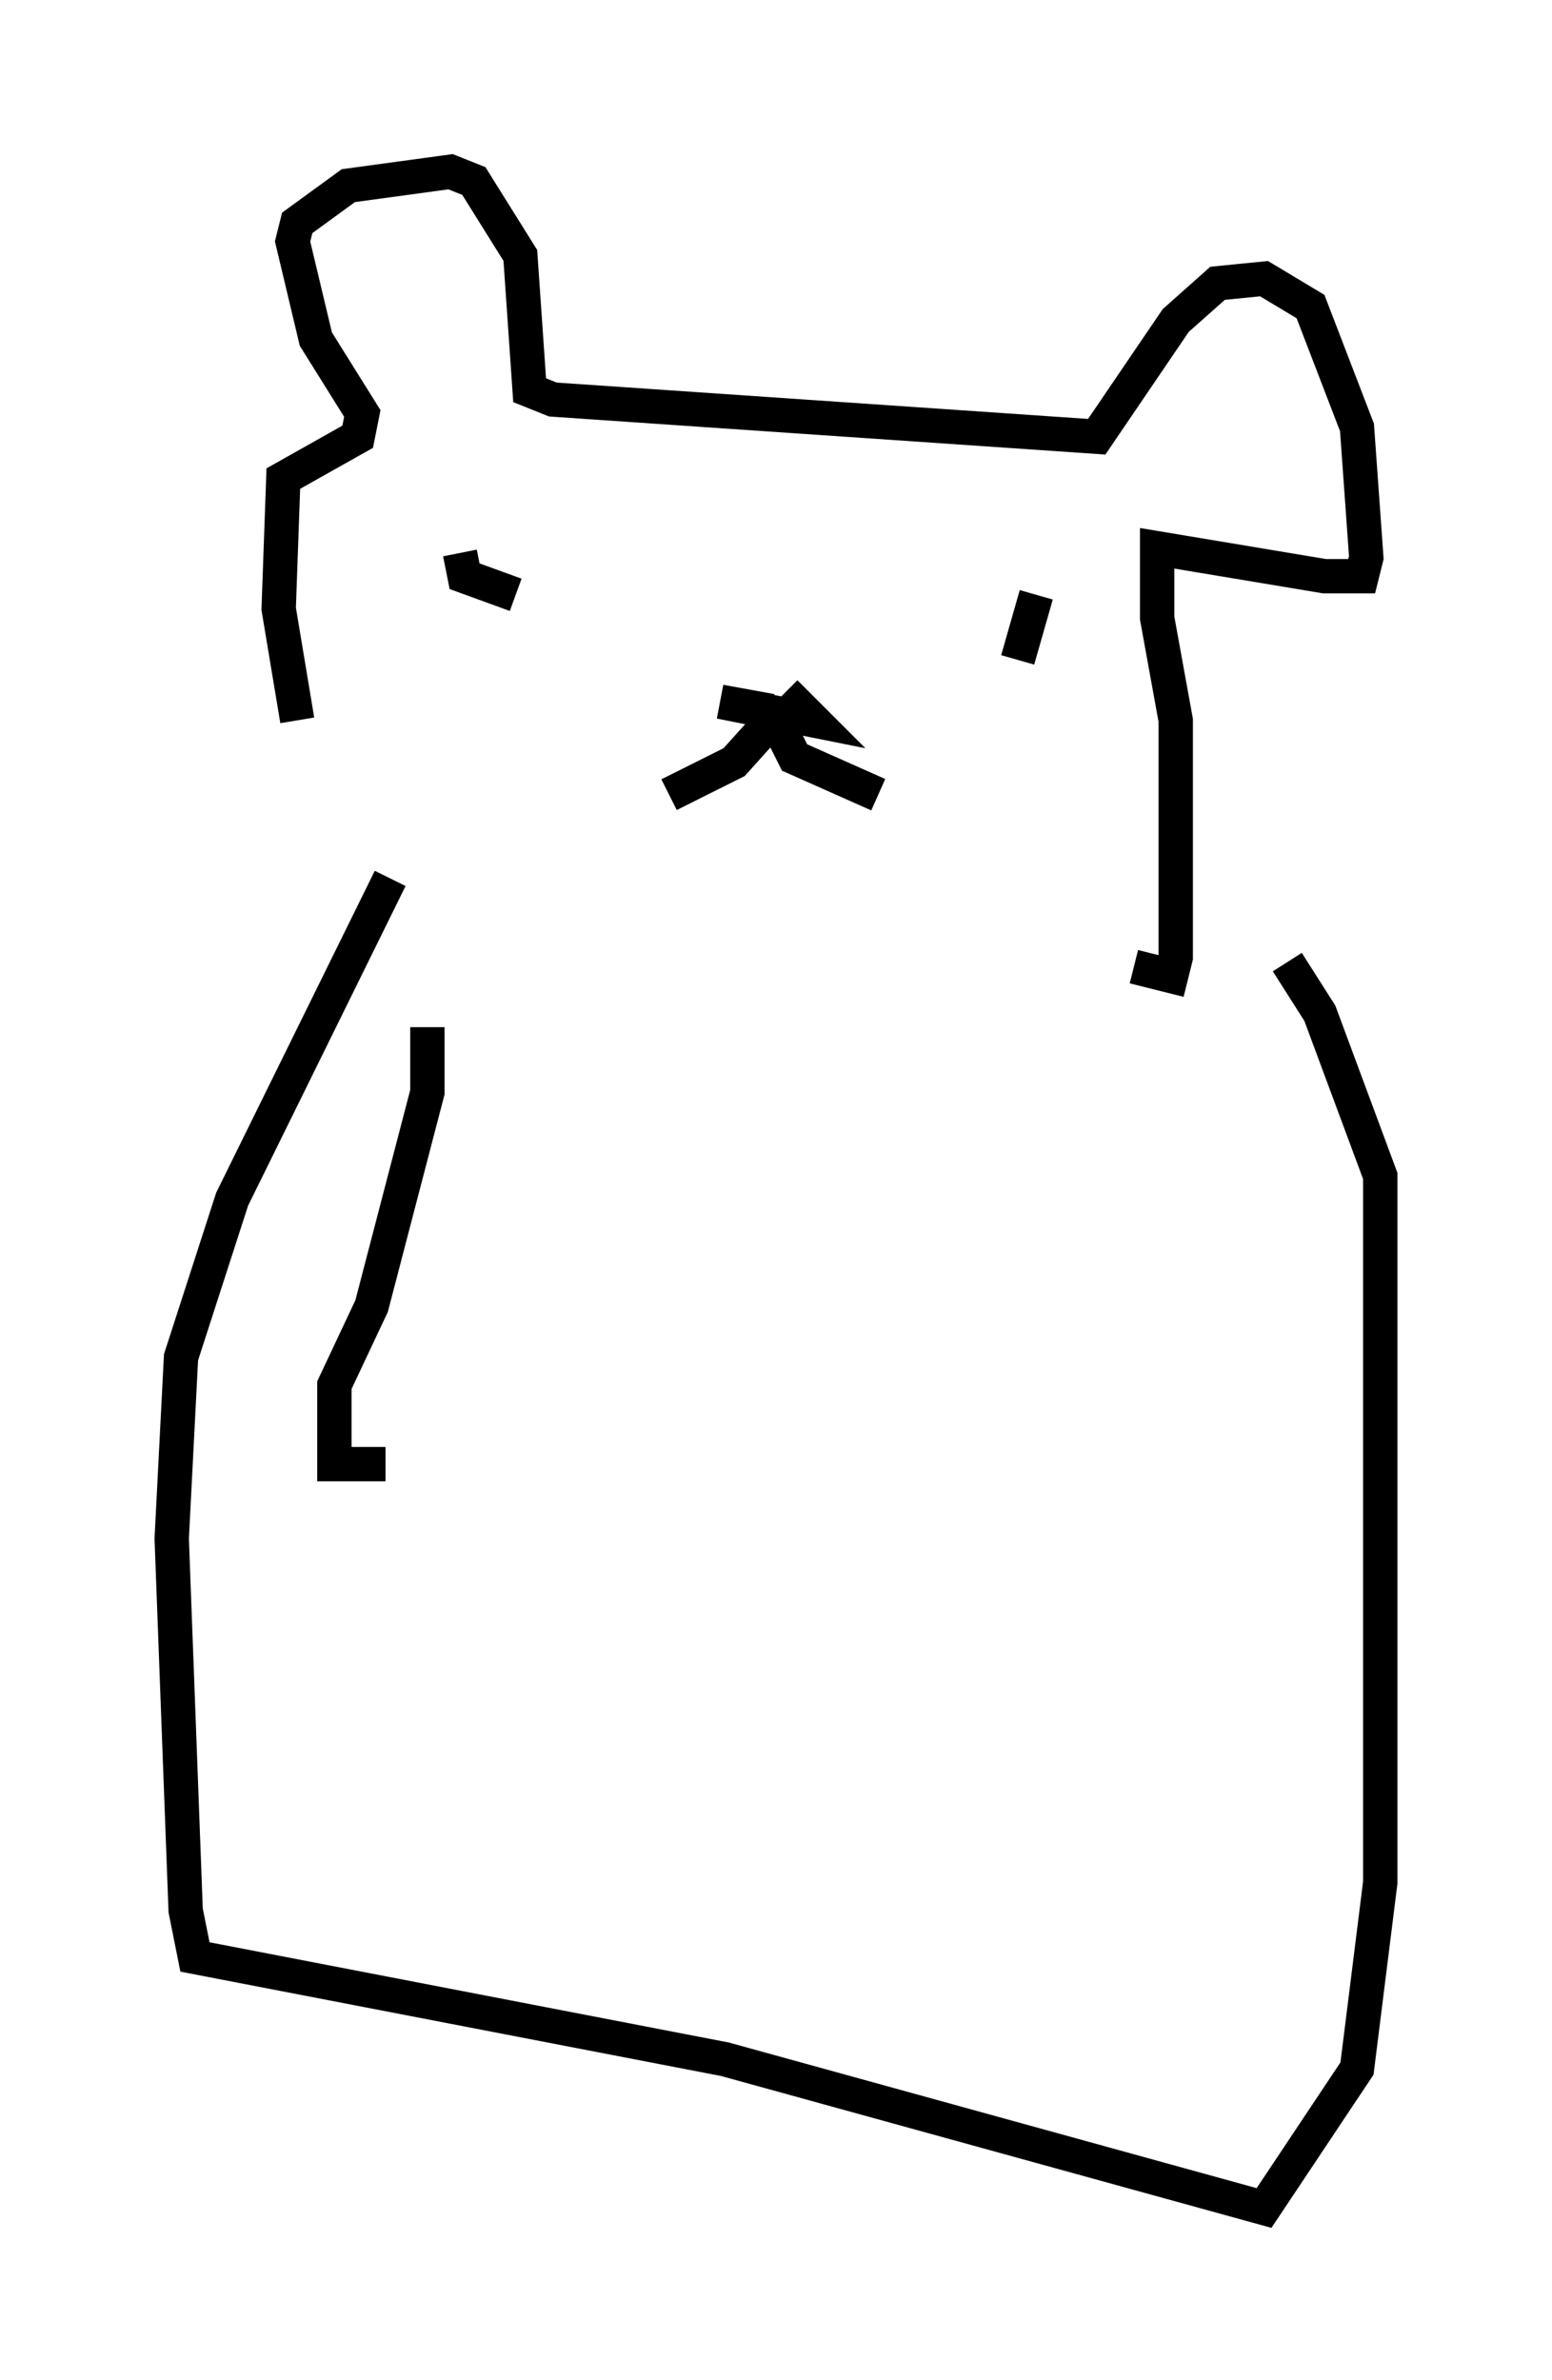 <?xml version="1.0" encoding="utf-8" ?>
<svg baseProfile="full" height="69.269" version="1.1" width="45.182" xmlns="http://www.w3.org/2000/svg" xmlns:ev="http://www.w3.org/2001/xml-events" xmlns:xlink="http://www.w3.org/1999/xlink"><defs /><rect fill="white" height="69.269" width="45.182" x="0" y="0" /><path d="M10.819, 26.38 m-2.165, -5.413 l-0.541, -3.248 0.135, -3.789 l2.165, -1.218 0.135, -0.677 l-1.353, -2.165 -0.677, -2.842 l0.135, -0.541 1.488, -1.083 l2.977, -0.406 0.677, 0.271 l1.353, 2.165 0.271, 3.924 l0.677, 0.271 15.832, 1.083 l2.3, -3.383 1.218, -1.083 l1.353, -0.135 1.353, 0.812 l1.353, 3.518 0.271, 3.789 l-0.135, 0.541 -1.083, 0.0 l-4.871, -0.812 0.0, 2.03 l0.541, 2.977 0.0, 6.901 l-0.135, 0.541 -1.083, -0.271 m-10.555, -7.442 l-1.488, -0.271 2.706, 0.541 l-0.812, -0.812 m-0.271, 0.677 l-1.218, 1.353 -1.894, 0.947 m3.248, -1.894 l0.406, 0.812 2.436, 1.083 m-12.178, -7.036 l0.135, 0.677 1.488, 0.541 m15.155, 0.0 l-0.541, 1.894 m-18.268, 6.36 l-4.601, 9.337 -1.488, 4.601 l-0.271, 5.277 0.406, 10.825 l0.271, 1.353 15.426, 2.977 l15.697, 4.33 2.706, -4.059 l0.677, -5.413 0.0, -20.568 l-1.759, -4.736 -0.947, -1.488 m-25.034, 1.894 l0.0, 1.894 -1.624, 6.225 l-1.083, 2.3 0.0, 2.3 l1.488, 0.0 " fill="none" stroke="black" stroke-width="1" /></svg>